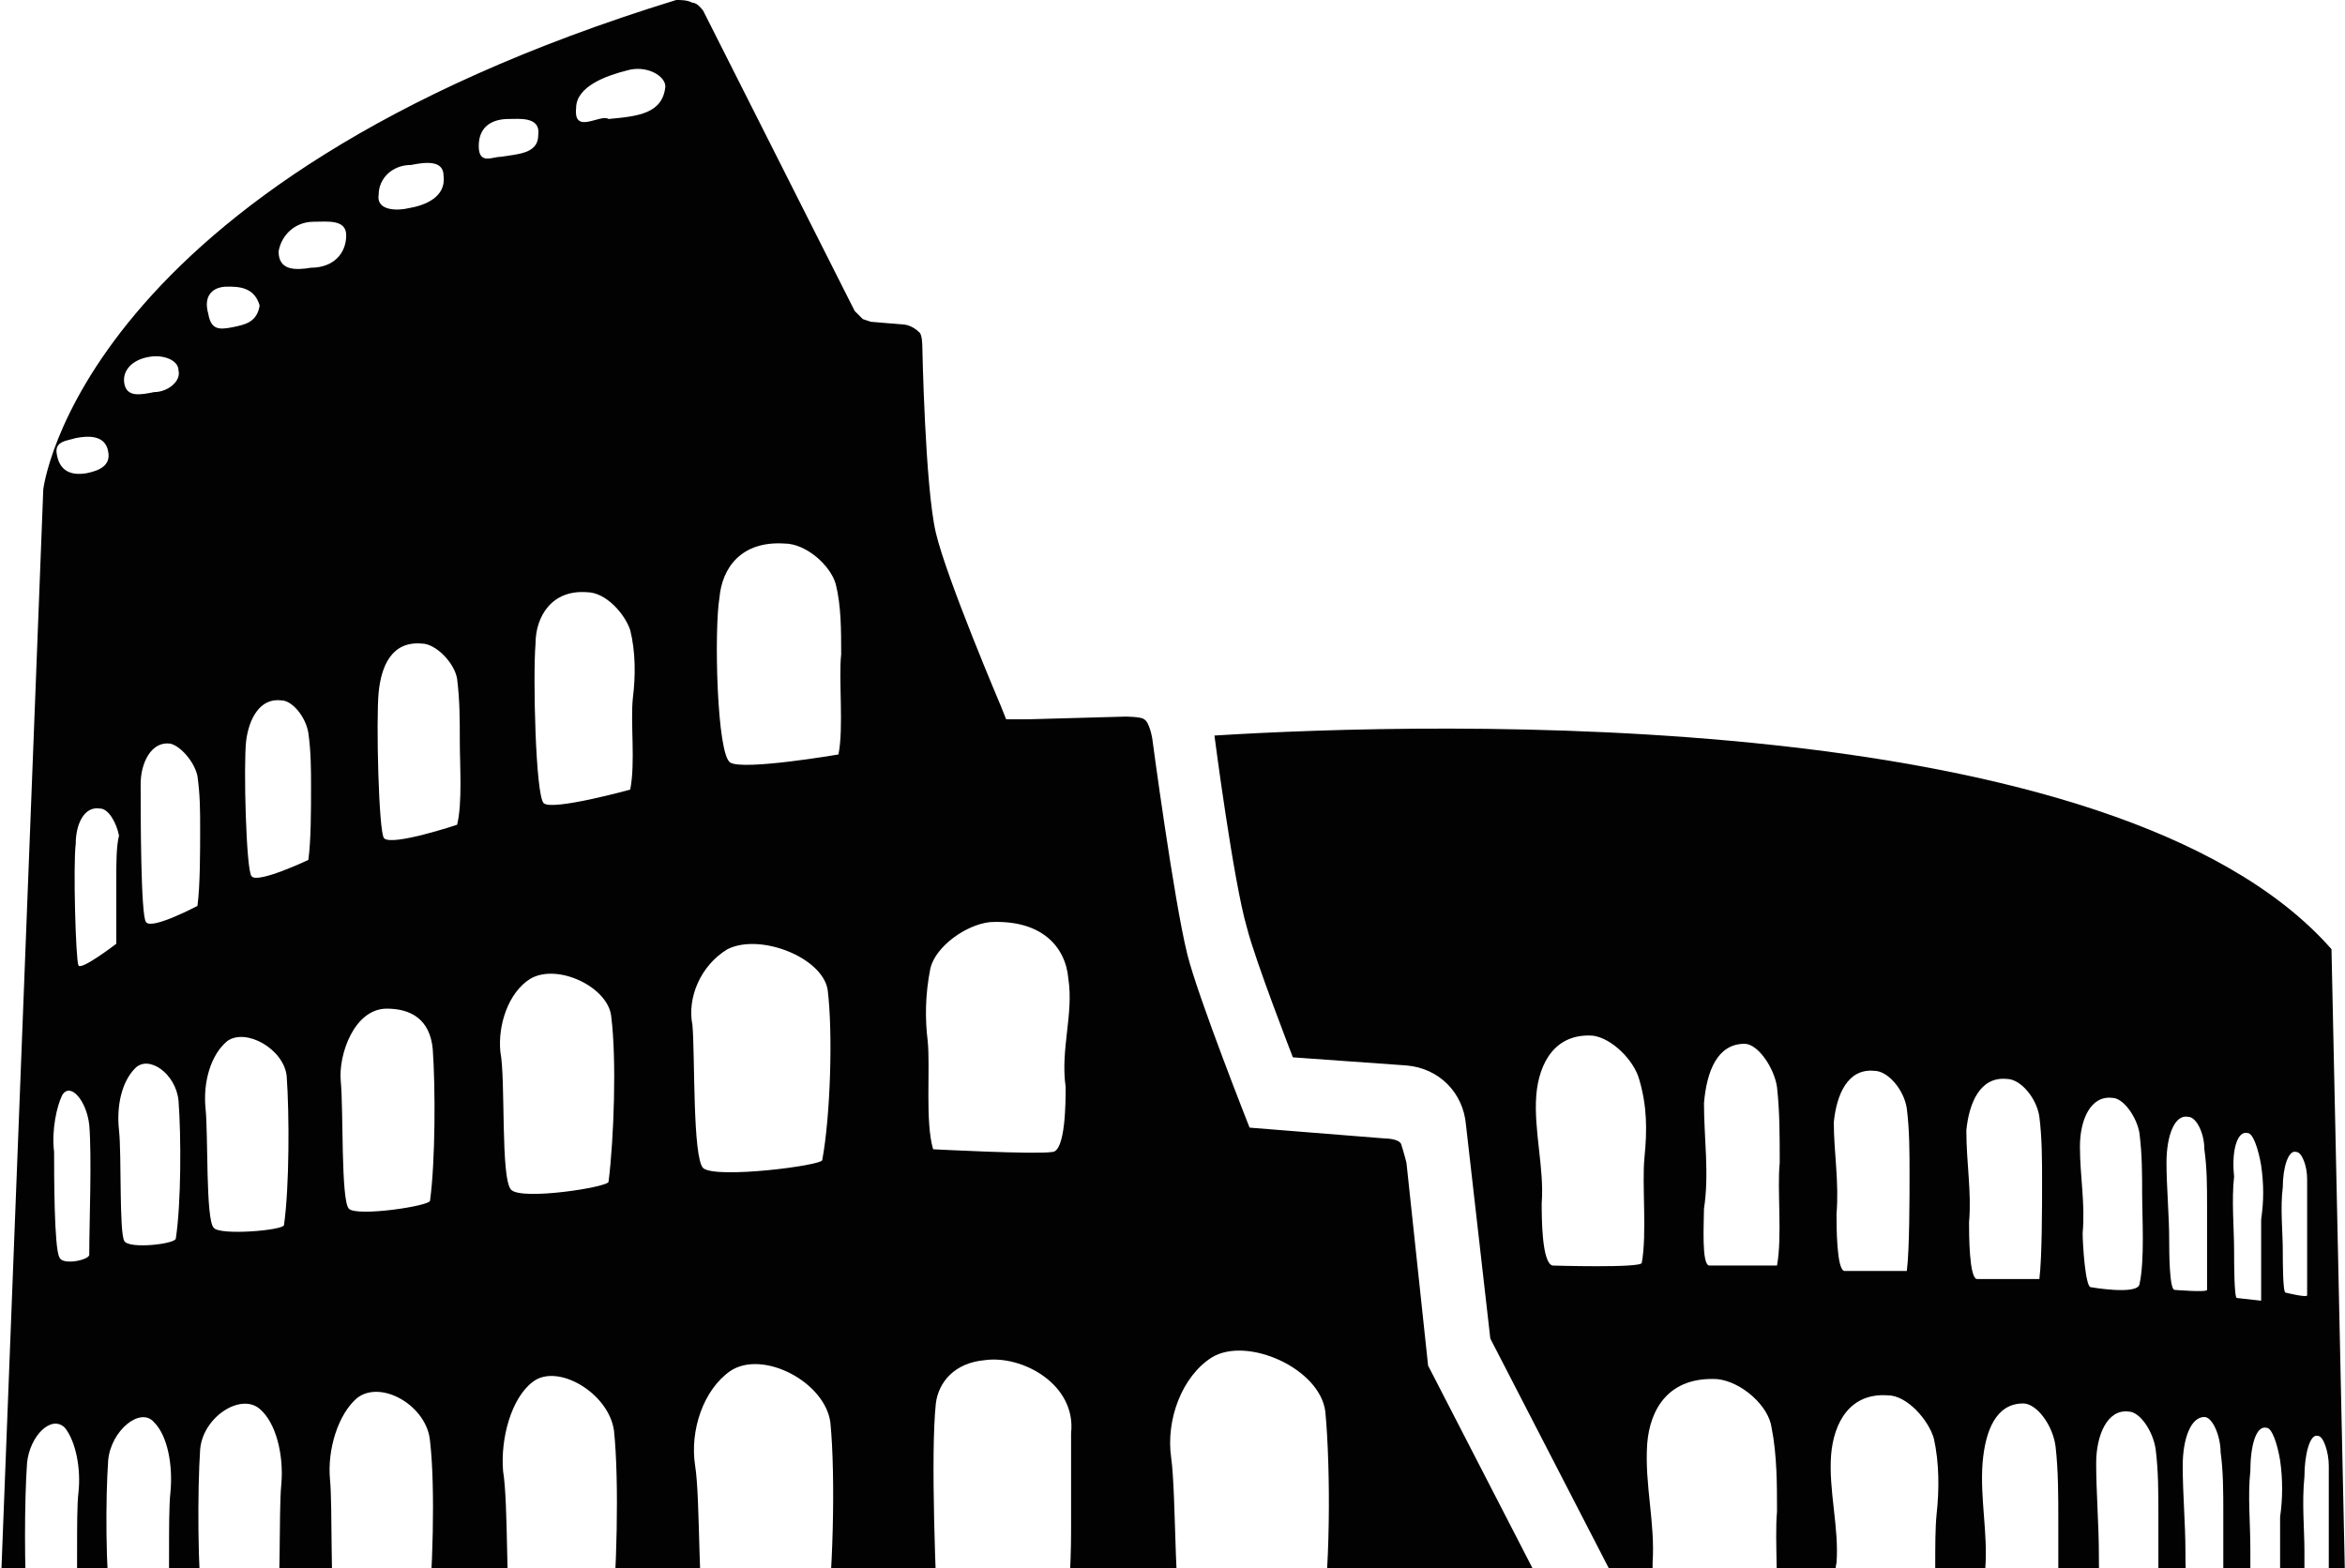 <?xml version="1.0" encoding="utf-8"?>
<!-- Generator: Adobe Illustrator 24.1.0, SVG Export Plug-In . SVG Version: 6.00 Build 0)  -->
<svg version="1.1" id="Laag_1" xmlns="http://www.w3.org/2000/svg" xmlns:xlink="http://www.w3.org/1999/xlink" x="0px" y="0px"
	 viewBox="0 0 86.7 58" style="enable-background:new 0 0 86.7 58;" xml:space="preserve">
<style type="text/css">
	.st0{fill:#020203;}
</style>
<path class="st0" d="M61.1,57.8c0.1-1.5-0.3-2.9-0.2-4.4c0.1-1.3,0.8-2.5,2.6-2.4c0.9,0.1,1.9,1,2,1.8c0.2,1,0.2,2.1,0.2,3.1
	c-0.1,1.1,0.1,3-0.1,4.2c0.8,0,1.7-0.1,2.5-0.1c-0.2-0.5-0.3-1.9-0.2-2.2c0.1-1.3-0.3-2.7-0.2-4c0.1-1.2,0.7-2.3,2.1-2.2
	c0.7,0,1.5,0.9,1.7,1.6c0.2,0.9,0.2,1.9,0.1,2.8c-0.1,1,0,2.7-0.1,3.8c0.7,0,1.3-0.1,2-0.1c-0.1-0.6-0.1-1.4-0.1-1.7
	c0.1-1.3-0.2-2.6-0.1-3.9c0.1-1.2,0.5-2.2,1.5-2.2c0.5,0,1.1,0.8,1.2,1.6c0.1,0.9,0.1,1.8,0.1,2.8c0,0.8,0,2.2,0,3.2
	c0.5,0,1.1-0.1,1.6-0.1c-0.1-0.5-0.1-1.6-0.1-1.9c0-1.1-0.1-2.3-0.1-3.4c0-1,0.4-2,1.2-1.9c0.4,0,0.9,0.7,1,1.4
	c0.1,0.8,0.1,1.6,0.1,2.4c0,0.8,0,2.2,0,3.2c0.4,0,0.8-0.1,1.1-0.1c-0.1-0.5-0.1-1.4-0.1-1.7c0-1.1-0.1-2.1-0.1-3.2
	c0-1,0.3-1.8,0.8-1.8c0.3,0,0.6,0.7,0.6,1.3c0.1,0.7,0.1,1.5,0.1,2.2s0,2.1,0,2.9c0.4,0,0.7-0.1,1-0.1c0-0.5,0-1.2,0-1.4
	c0-1-0.1-2,0-2.9c0-0.9,0.2-1.7,0.6-1.6c0.2,0,0.4,0.6,0.5,1.2c0.1,0.7,0.1,1.4,0,2.1c0,0.7,0,1.8,0,2.6c0.3,0,0.6-0.1,0.9-0.1
	c0-0.4,0-1,0-1.2c0-0.9-0.1-1.8,0-2.8c0-0.8,0.2-1.6,0.5-1.5c0.2,0,0.4,0.6,0.4,1.1c0,0.6,0,1.3,0,1.9c0,0.6,0,1.6,0,2.4
	c0.4,0,0.6-0.1,0.6-0.1l-0.5-23.3c-8-9.1-33.3-8.4-41.3-7.9c0,0,0.7,5.4,1.2,7.1c0.3,1.2,1.7,4.8,1.7,4.8l4.2,0.3
	c1.2,0.1,2.1,1,2.2,2.2l0.9,7.9L60,59c0.2,0.3,0.3,0.7,0.3,1.1c0.4,0,0.8,0,1.2,0C61.1,59.6,61.1,58.2,61.1,57.8z M84.9,42.6
	c0.2,0,0.4,0.5,0.4,1c0,0.6,0,1.1,0,1.7c0,0.6,0,2,0,2.6c0,0.1-0.8-0.1-0.8-0.1c-0.1,0-0.1-1.2-0.1-1.5c0-0.8-0.1-1.6,0-2.4
	C84.4,43.2,84.6,42.5,84.9,42.6z M83.1,41.9c0.2,0,0.4,0.6,0.5,1.2c0.1,0.7,0.1,1.3,0,2c0,0.7,0,2.3,0,3L82.7,48
	c-0.1,0-0.1-1.4-0.1-1.7c0-0.9-0.1-1.9,0-2.8C82.5,42.6,82.7,41.8,83.1,41.9z M80.9,41.3c0.3,0,0.6,0.6,0.6,1.2
	c0.1,0.7,0.1,1.4,0.1,2.1c0,0.8,0,2.4,0,3.1c0,0.1-1.2,0-1.2,0c-0.2,0-0.2-1.5-0.2-1.8c0-1-0.1-2-0.1-2.9
	C80.1,42,80.4,41.2,80.9,41.3z M76.9,42.4c0-1,0.4-1.9,1.2-1.8c0.4,0,0.9,0.7,1,1.3c0.1,0.8,0.1,1.5,0.1,2.3s0.1,2.4-0.1,3.3
	c-0.1,0.4-1.8,0.1-1.8,0.1c-0.2,0-0.3-1.6-0.3-2C77.1,44.5,76.9,43.5,76.9,42.4z M72.7,41.8c0.1-1,0.5-2,1.5-1.9
	c0.5,0,1.1,0.7,1.2,1.4c0.1,0.8,0.1,1.6,0.1,2.4c0,0.9,0,2.8-0.1,3.6h-2.3c-0.3,0-0.3-1.7-0.3-2.1C72.9,44.1,72.7,43,72.7,41.8z
	 M67.8,41.5c0.1-1,0.5-2,1.5-1.9c0.5,0,1.1,0.7,1.2,1.4c0.1,0.8,0.1,1.6,0.1,2.4c0,0.9,0,2.8-0.1,3.6h-2.3c-0.3,0-0.3-1.7-0.3-2.1
	C68,43.7,67.8,42.6,67.8,41.5z M63,40.8c0.1-1.2,0.5-2.2,1.5-2.2c0.5,0,1.1,0.9,1.2,1.6c0.1,0.9,0.1,1.8,0.1,2.8
	c-0.1,1,0.1,2.7-0.1,3.8h-2.5c-0.3,0-0.2-1.6-0.2-2.1C63.2,43.4,63,42.1,63,40.8z M60.8,42.8c-0.1,1,0.1,2.8-0.1,3.9
	c0,0.2-3.3,0.1-3.3,0.1C57,46.7,57,45,57,44.5c0.1-1.3-0.3-2.7-0.2-4c0.1-1.2,0.7-2.3,2.1-2.2c0.7,0.1,1.5,0.9,1.7,1.6
	C60.9,40.9,60.9,41.8,60.8,42.8z"/>
<path class="st0" d="M1,54.1c0.1-1,0.9-1.8,1.4-1.3c0.4,0.5,0.6,1.5,0.5,2.4c-0.1,0.8,0,3.5-0.1,4.3c0.4,0,0.9,0,1.3,0
	C3.9,58.1,3.9,55.4,4,54c0.1-1.1,1.2-2,1.7-1.4c0.5,0.5,0.7,1.6,0.6,2.6c-0.1,0.9,0,3.6-0.1,4.5c0.4,0,0.9,0,1.3,0
	c-0.2-1.6-0.2-4.6-0.1-6.1c0.1-1.2,1.5-2.1,2.2-1.5c0.6,0.5,0.9,1.7,0.8,2.8c-0.1,1,0,4.2-0.2,4.9c0.7,0,1.5,0,2.2,0.1
	c-0.2-1-0.1-4.2-0.2-5.2c-0.1-1.1,0.3-2.4,1-3c0.9-0.7,2.6,0.3,2.7,1.6c0.2,1.7,0.1,5-0.1,6.8c1.1,0,2.1,0.1,3.1,0.1
	c-0.2-1.1-0.1-4.6-0.3-5.8c-0.1-1.2,0.3-2.7,1.1-3.3c0.9-0.7,2.8,0.4,3,1.8c0.2,1.9,0.1,5.4-0.1,7.4c1.2,0,2.3,0,3.5,0.1
	c-0.3-1-0.2-5-0.4-6.2c-0.2-1.3,0.3-2.8,1.3-3.5c1.2-0.8,3.5,0.4,3.7,1.9c0.2,2,0.1,5.9-0.2,7.9l0,0c1.5,0,2.9,0,4.2,0.1
	c-0.1-2-0.3-6.8-0.1-8.7c0.1-0.8,0.7-1.5,1.8-1.6c1.4-0.2,3.4,0.9,3.2,2.7c0,0.6,0,1.2,0,1.8s0,1.2,0,1.9c0,1-0.1,3.1-0.2,3.9
	c1.6,0,3,0,4.4,0c-0.4-0.8-0.3-5.3-0.5-6.7s0.4-3,1.5-3.7c1.3-0.8,4,0.4,4.2,2c0.2,2.1,0.2,6.2-0.2,8.3l0,0c5.8,0,9.1-0.1,9.1-0.1
	l-5.1-9.9L52,43c0,0-0.1-0.4-0.2-0.7c-0.1-0.2-0.6-0.2-0.6-0.2l-5-0.4c0,0-1.9-4.8-2.3-6.4c-0.5-2-1.3-8-1.3-8s-0.1-0.6-0.3-0.7
	c-0.1-0.1-0.7-0.1-0.7-0.1L38,26.6h-0.8L37,26.1c0,0-2-4.7-2.4-6.4c-0.4-1.7-0.5-6.9-0.5-6.9s0-0.4-0.1-0.5C33.7,12,33.4,12,33.4,12
	l-1.2-0.1l-0.3-0.1c-0.1-0.1-0.3-0.3-0.3-0.3L26,0.4c0,0-0.2-0.3-0.4-0.3C25.4,0,25.2,0,25,0C2.9,6.8,1.6,18.1,1.6,18.1L0,59.4
	c0.7,0,0.4,0.1,1,0.1C0.9,58.1,0.9,55.5,1,54.1z M34.4,35.8c0.2-0.8,1.3-1.6,2.2-1.7c1.9-0.1,2.8,0.9,2.9,2.1c0.2,1.3-0.3,2.6-0.1,4
	c0,0.5,0,2.4-0.5,2.4c-0.6,0.1-4.4-0.1-4.4-0.1c-0.3-1-0.1-3-0.2-4C34.2,37.7,34.2,36.8,34.4,35.8z M26.6,22.1
	c0.1-1.1,0.8-2.1,2.4-2c0.8,0,1.7,0.8,1.9,1.5c0.2,0.8,0.2,1.7,0.2,2.6c-0.1,0.9,0.1,2.7-0.1,3.7c0,0-3.5,0.6-4,0.3
	S26.4,23.3,26.6,22.1z M26.9,35.1c1.2-0.6,3.5,0.3,3.7,1.5c0.2,1.6,0.1,4.7-0.2,6.3c0,0.2-3.9,0.7-4.4,0.3c-0.4-0.4-0.3-4.2-0.4-5.3
	C25.4,36.9,25.9,35.7,26.9,35.1z M22.5,43.7c0,0.2-3.2,0.7-3.6,0.3s-0.2-4.1-0.4-5.1c-0.1-1,0.3-2.2,1.1-2.7c1-0.6,2.9,0.3,3,1.4
	C22.8,39.2,22.7,42.1,22.5,43.7z M23.2,2.6c0.7-0.2,1.4,0.2,1.4,0.6c-0.1,1-1,1.1-2.1,1.2C22.2,4.2,21.2,5,21.3,4
	C21.3,3.2,22.4,2.8,23.2,2.6z M21.7,21.9c0.7,0,1.4,0.8,1.6,1.4c0.2,0.8,0.2,1.7,0.1,2.5c-0.1,0.9,0.1,2.4-0.1,3.4
	c0,0-2.9,0.8-3.2,0.5c-0.3-0.3-0.4-4.7-0.3-5.9C19.8,22.8,20.4,21.8,21.7,21.9z M18.8,4.4c0.4,0,1.2-0.1,1.1,0.6
	c0,0.7-0.8,0.7-1.4,0.8c-0.3,0-0.8,0.3-0.8-0.4C17.7,4.6,18.3,4.4,18.8,4.4z M15.2,6.1c0.5-0.1,1.2-0.2,1.2,0.4
	c0.1,0.8-0.7,1.1-1.3,1.2c-0.4,0.1-1.2,0.1-1.1-0.5C14,6.6,14.5,6.1,15.2,6.1z M14,25.6c0.1-1,0.5-1.9,1.6-1.8
	c0.5,0,1.2,0.7,1.3,1.3c0.1,0.8,0.1,1.5,0.1,2.3c0,0.9,0.1,2.3-0.1,3.1c0,0-2.4,0.8-2.7,0.5C14,30.8,13.9,26.6,14,25.6z M14.3,37.3
	c0.9,0,1.6,0.4,1.7,1.5c0.1,1.4,0.1,4.1-0.1,5.6c0,0.2-2.7,0.6-3,0.3S12.7,41,12.6,40C12.5,39,13.1,37.3,14.3,37.3z M11.6,8.2
	c0.5,0,1.2-0.1,1.2,0.5c0,0.7-0.5,1.2-1.3,1.2c-0.6,0.1-1.2,0.1-1.2-0.6C10.4,8.7,10.9,8.2,11.6,8.2z M10.4,25.9
	c0.4,0,0.9,0.6,1,1.2c0.1,0.7,0.1,1.4,0.1,2c0,0.8,0,2-0.1,2.7c0,0-1.9,0.9-2.1,0.6c-0.2-0.2-0.3-4.1-0.2-5
	C9.2,26.6,9.6,25.8,10.4,25.9z M8.4,10.6c0.4,0,1,0,1.2,0.7c-0.1,0.6-0.5,0.7-1,0.8s-0.8,0.1-0.9-0.5C7.5,10.9,7.9,10.6,8.4,10.6z
	 M8.4,38.5c0.7-0.5,2.1,0.3,2.2,1.3c0.1,1.4,0.1,4.1-0.1,5.5c0,0.2-2.4,0.4-2.6,0.1c-0.3-0.3-0.2-3.5-0.3-4.4
	C7.5,40,7.8,39,8.4,38.5z M7.3,28.7c0.1,0.7,0.1,1.3,0.1,2s0,2.1-0.1,2.8c0,0-1.7,0.9-1.9,0.6C5.2,33.9,5.2,30,5.2,29
	c0-0.8,0.4-1.6,1.1-1.5C6.7,27.6,7.2,28.2,7.3,28.7z M5.5,13.2c0.5-0.1,1.1,0.1,1.1,0.5c0.1,0.4-0.4,0.8-0.9,0.8
	c-0.5,0.1-1,0.2-1.1-0.3S4.9,13.3,5.5,13.2z M5,39.5c0.5-0.5,1.5,0.2,1.6,1.2c0.1,1.3,0.1,3.8-0.1,5.1c0,0.2-1.7,0.4-1.9,0.1
	c-0.2-0.3-0.1-3.2-0.2-4.1S4.5,40,5,39.5z M4.3,32.5c0,0.6,0,1.8,0,2.4c0,0-1.3,1-1.4,0.8c-0.1-0.2-0.2-3.7-0.1-4.5
	c0-0.7,0.3-1.4,0.9-1.3c0.3,0,0.6,0.5,0.7,1C4.3,31.3,4.3,31.9,4.3,32.5z M2.8,16.2c0.5-0.1,1.1-0.1,1.2,0.5
	c0.1,0.5-0.3,0.7-0.8,0.8c-0.6,0.1-1-0.1-1.1-0.7C2,16.3,2.5,16.3,2.8,16.2z M2.3,40.5c0.3-0.5,0.9,0.2,1,1.1c0.1,1.2,0,3.6,0,4.8
	c0,0.2-1,0.4-1.1,0.1C2,46.2,2,43.4,2,42.6C1.9,41.8,2.1,40.9,2.3,40.5z"/>
</svg>
